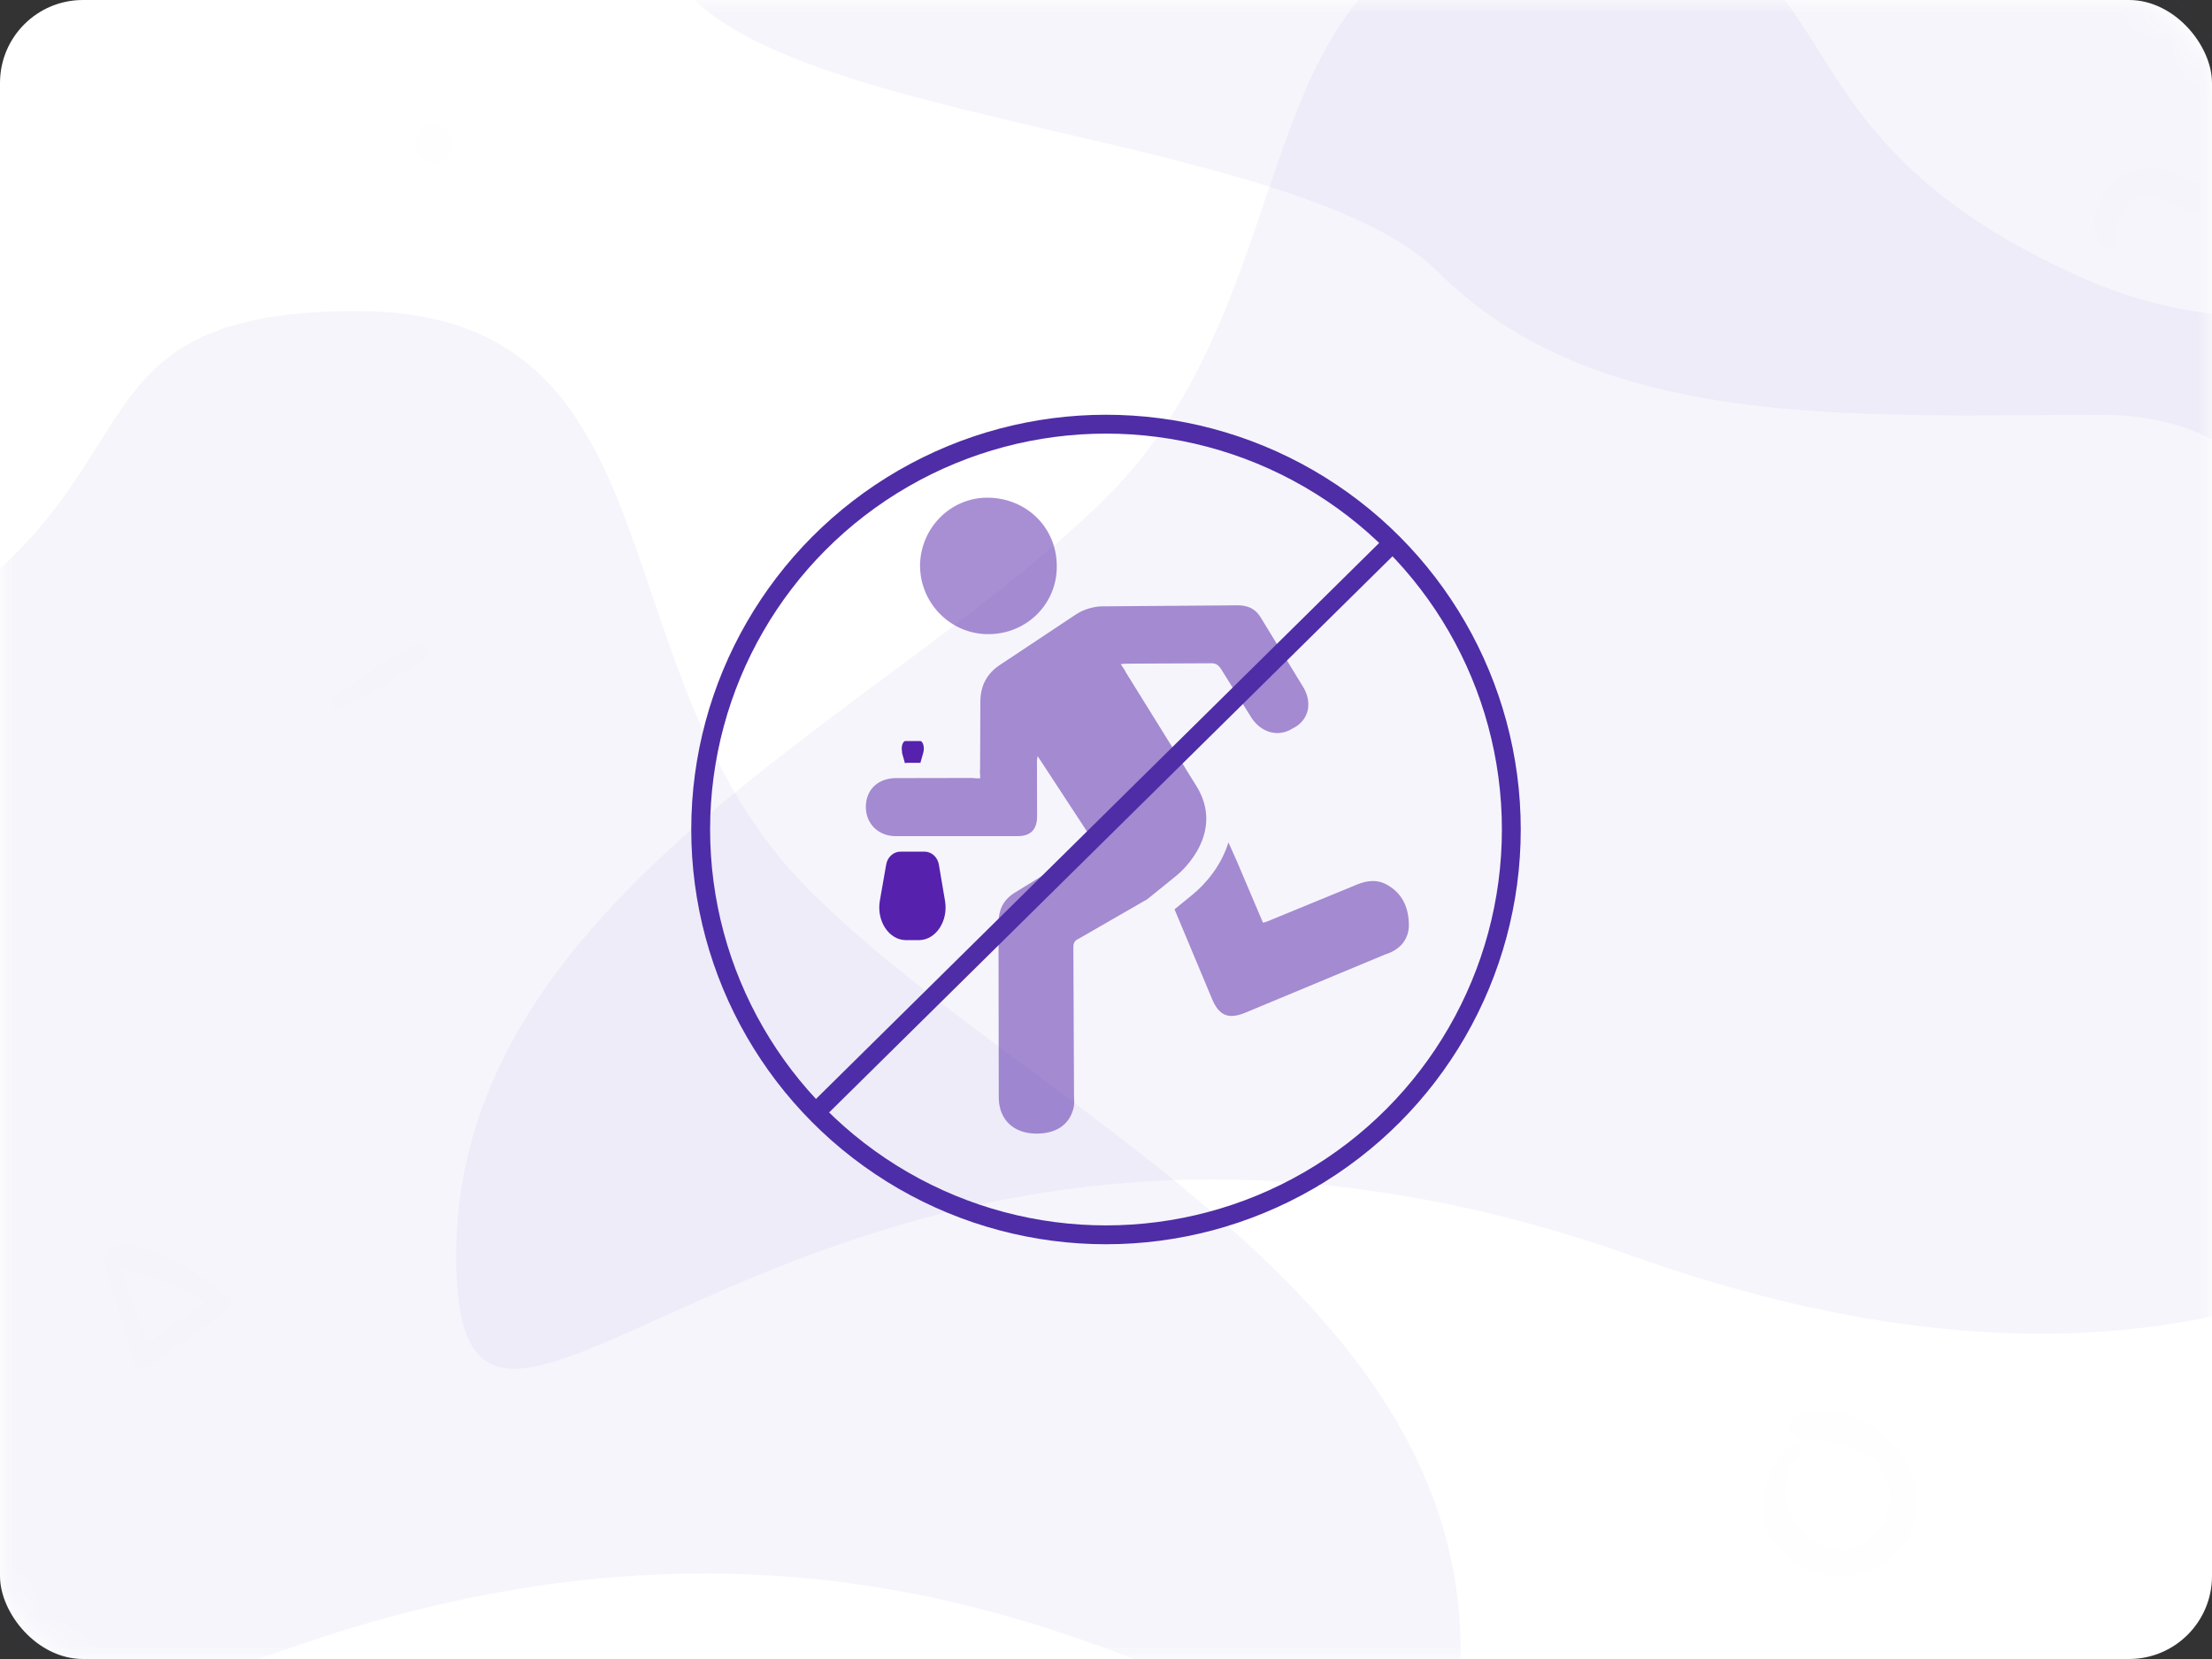 <svg xmlns="http://www.w3.org/2000/svg" xmlns:xlink="http://www.w3.org/1999/xlink" width="80" height="60"><rect width="100%" height="100%" fill="#333333" stroke="none"/><style><![CDATA[.B{mask:url(#B)}.C{fill-rule:nonzero}.D{opacity:.05}]]></style><defs><rect id="A" width="80" height="60" rx="3"/></defs><g fill="none" fill-rule="evenodd"><mask id="B" fill="#fff"><use xlink:href="#A"/></mask><use fill="#fff" xlink:href="#A"/><g class="B"><g class="C"><path fill="#5621ad" d="M32.618 27.212l.11.388c.03-.008.06-.012.1-.012h.46l.106-.376c.05-.184-.014-.412-.115-.412h-.534c-.102.004-.166.232-.115.412z"/><path fill="#a88fd3" d="M45.068 36.613l5.028-2.094c.49-.15.85-.495.858-1.057-.005-.594-.198-1.104-.74-1.434-.368-.23-.755-.198-1.146-.033l-3.075 1.264c-.1.042-.193.085-.316.113l-.123-.292-.816-1.92-.31-.693c-.26.84-.82 1.5-1.307 1.896l-.642.524 1.344 3.212c.255.627.594.792 1.245.514z"/><path fill="#5621ad" d="M33.433 30.8h-.86c-.257 0-.477.196-.523.468l-.23 1.313c-.124.732.334 1.42.947 1.42h.464c.613 0 1.07-.687.947-1.42l-.223-1.313c-.046-.272-.266-.468-.523-.468z"/><path fill="#a88fd3" d="M38.96 33.98l2.533-1.458 1.042-.844c.16-.123 1.807-1.533.726-3.264l-2.547-4.104c-.042-.1-.113-.18-.18-.288.1-.02.165-.014.222-.02l3.028-.014c.19-.005.274.057.377.208l1.08 1.73c.358.575.99.75 1.505.42.604-.292.73-.943.373-1.52l-1.51-2.472c-.193-.32-.44-.448-.81-.462l-4.976.038c-.302.014-.642.118-.896.283l-2.726 1.81c-.514.33-.745.778-.745 1.373l-.01 2.425c-.014.104.005.19.005.325-.113.01-.212-.005-.292-.01l-2.726.005c-.675-.005-1.113.415-1.118 1.033s.458 1.075 1.104 1.066h4.396c.458-.005.69-.236.693-.717l-.005-2.052c.01-.024.01-.024.024-.127l2.066 3.156a.94.94 0 0 1-.255.165l-2.618 1.608c-.43.26-.6.618-.608 1.104l.01 6.31c.005.783.505 1.283 1.302 1.31.774.02 1.264-.325 1.406-.943.024-.127.024-.26.014-.373l-.024-5.35c0-.146-.01-.255.142-.358zm-5.684-13.486c.02 1.354 1.137 2.458 2.49 2.44 1.377-.01 2.467-1.104 2.453-2.462 0-1.4-1.104-2.467-2.505-2.472-1.344-.005-2.448 1.113-2.44 2.495z"/></g><g stroke="#4f2da7" stroke-width=".682"><circle cx="40" cy="30" r="14.659"/><path stroke-linecap="round" stroke-linejoin="round" d="M50.227 19.773L29.773 39.965"/></g></g><g fill="#4f2da7" class="C B"><path d="M67.975 23.404c8.25 0 22.5 0 25.5-8.25S71.53 7.388 65.725 1.58s-15.17-5.177-24-5.177-7.158-9.734-14.25-8.25-.75 8.918-3 13.427v21.823h43.5z" transform="rotate(180 58.862 5.702)" class="D"/><path d="M10.286 59.675c29.448-10.47 42.536 13.088 42.536 0S37.116 40.043 29.263 32.19s-4.416-20.94-16.36-20.94-5.926 7.337-18.977 13.088-13.088 45.808 16.36 35.337z" class="D"/><path d="M59.036 45.425c29.448-10.47 42.536 13.088 42.536 0S85.866 25.793 78.013 17.94 73.597-3 61.653-3s-5.926 7.337-18.977 13.088S16.5.926 16.5 17.94s13.088 37.955 42.536 27.485z" transform="matrix(-1 0 0 1 118.071 0)" class="D"/></g><g fill="#b392db" class="B C"><path d="M103.45-6.644c-1.295 4.496-5.44 7.797-10.346 7.797A10.79 10.79 0 0 1 82.329-9.62c0-4.397 2.653-8.182 6.44-9.855v-4.567c-6.2 1.867-10.73 7.623-10.73 14.422 0 8.306 6.758 15.065 15.066 15.065 6.054 0 11.272-3.598 13.665-8.76l-1.7-3.342-1.617.014z"/></g><path fill="#3792fc" d="M12.277 25.617c1.06-.506 2.144-1.1 3.1-1.775.35-.252.005-.742-.363-.548-1.02.535-2.016 1.225-2.925 1.928-.187.14-.052.51.19.394zm3.92-20.873l-.06-.052c-.262-.234-.693-.278-.947 0s-.25.667 0 .947l.052.06c.234.265.72.257.955 0s.28-.706 0-.955zm60.3 4.077c.066-.43.053-.837.29-1.216.48-.752 1.16-.564 1.818-.232.67.338 1.304.54 2.03.226 1.138-.492 1.674-2.21.586-3.018-.35-.263-.7.17-.652.5.066.46.295.972-.1 1.366-.53.53-1.15.085-1.68-.154-.57-.257-1.178-.313-1.764-.075-1.012.41-1.75 1.783-.943 2.71.113.128.385.07.414-.1zm-11.74 43.42c-1.04 1-1.434 2.553-.444 3.756.933 1.132 2.744 1.368 3.91.468 2.82-2.176-.12-6.185-3.16-5.356-.564.153-.423.958.133.987.887.05 1.84.083 2.55.71.763.667.78 1.8.153 2.57-1.658 2.035-4.535-.962-2.794-2.786.224-.228-.116-.568-.348-.348zm-61.008-6.63l1.055 3.593c.088.286.36.378.607.208l2.86-2.036c.176-.14.138-.424-.035-.544C7.167 46.098 5.716 45.007 4.35 45c-.346-.004-.59.487-.236.688.55.318 1.21.43 1.8.674.678.282 1.352.614 1.952 1.04l.04-.593c-1.027.632-1.994 1.34-2.968 2.047l.575.116-1.306-3.508c-.1-.244-.515-.11-.448.148z" class="B C D"/></g></svg>